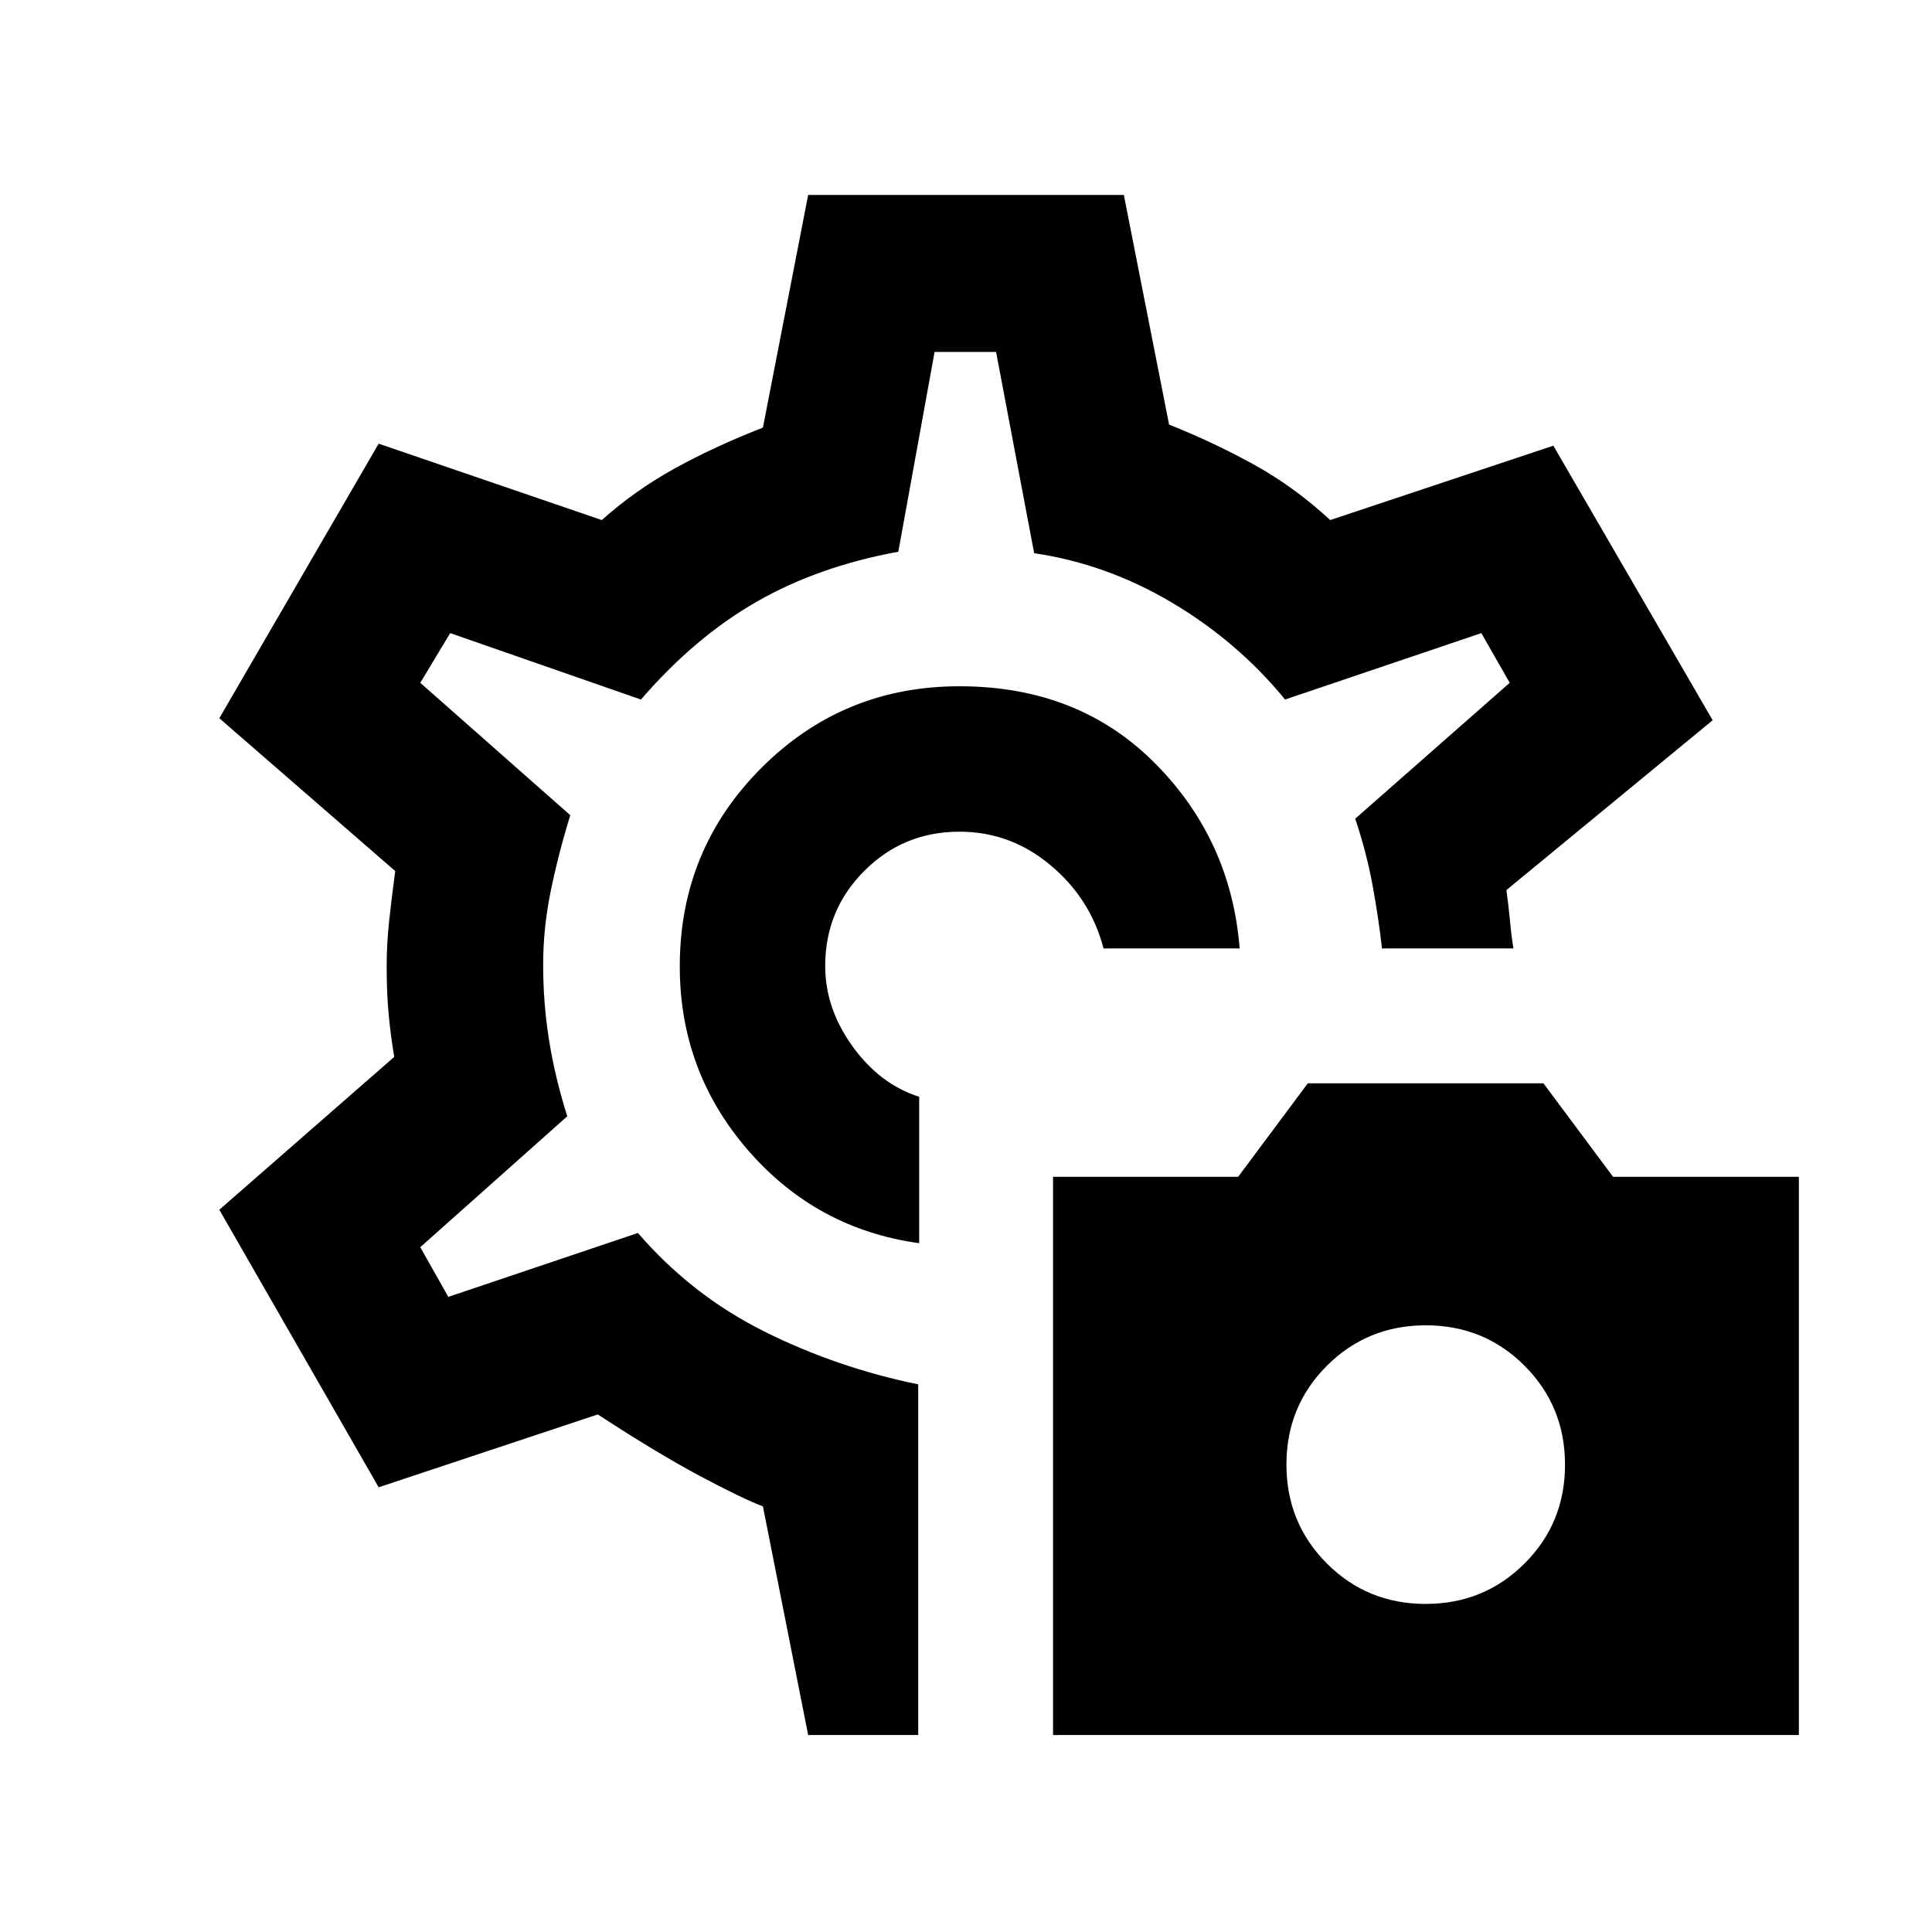 <svg xmlns="http://www.w3.org/2000/svg" height="20" viewBox="0 -960 960 960" width="20"><path d="M523.26-97.87v-277.37h91.96l34.64-46.48h117.05l34.62 46.48h92.32v277.37H523.26Zm185.14-65.15q29.01 0 49.13-20.08t20.12-49.1q0-29.02-20.08-49.14t-49.1-20.12q-29.01 0-49.13 20.08t-20.12 49.1q0 29.02 20.08 49.14t49.1 20.12ZM479.5-480Zm-2.72-139q-57.93 0-98.46 40.58-40.54 40.58-40.54 98.58 0 52.34 33.98 91.45t84.98 46.13V-415q-19.59-6.28-33.14-25.11-13.56-18.82-13.56-39.89 0-27.85 19.45-47.29 19.44-19.45 47.29-19.45 25.29 0 45.19 16.63t26.37 41.39h67.64q-4.31-54.17-42.28-92.23Q535.72-619 476.78-619ZM401.57-97.87 379.09-211.5q-10.09-3.78-31.29-15.08-21.19-11.29-50.76-30.59l-108.89 36.19-79.17-137.91 86.91-75.94q-1.76-10.51-2.76-21.07-1-10.56-1-24.1 0-11.04 1.25-22.59 1.25-11.54 3.01-24.58l-87.41-75.94 79.17-136.43 110.87 37.95q16.57-14.8 36.4-25.73 19.84-10.92 43.67-20.2l22.48-115.61h156.86l22.48 114.11q22.09 8.78 42.29 19.95 20.19 11.18 37.76 27.48l110.89-36.95 79.17 136.43-102.5 84.39q1 7 1.75 15t1.75 14H686.7q-1.61-14.5-4.59-30.91-2.98-16.41-8.7-33.57l76.76-67.52-14.1-24.69-97.53 33q-23.5-28.72-56.09-48.08-32.6-19.36-68.58-24.62l-18.93-100.02h-30.55l-18.02 99.28q-39.72 7.26-70.44 24.87-30.71 17.61-57.45 48.57l-94.78-33-14.87 24.69 74.54 65.79q-6 19.47-9.74 37.83t-3.74 36.57q0 19.27 2.99 37.75t8.99 37.45l-73.04 65.05 13.94 24.69 94.21-31.76q26.76 31 62.89 49 36.13 18 76.39 26.22v174.26h-54.69Z"/></svg>